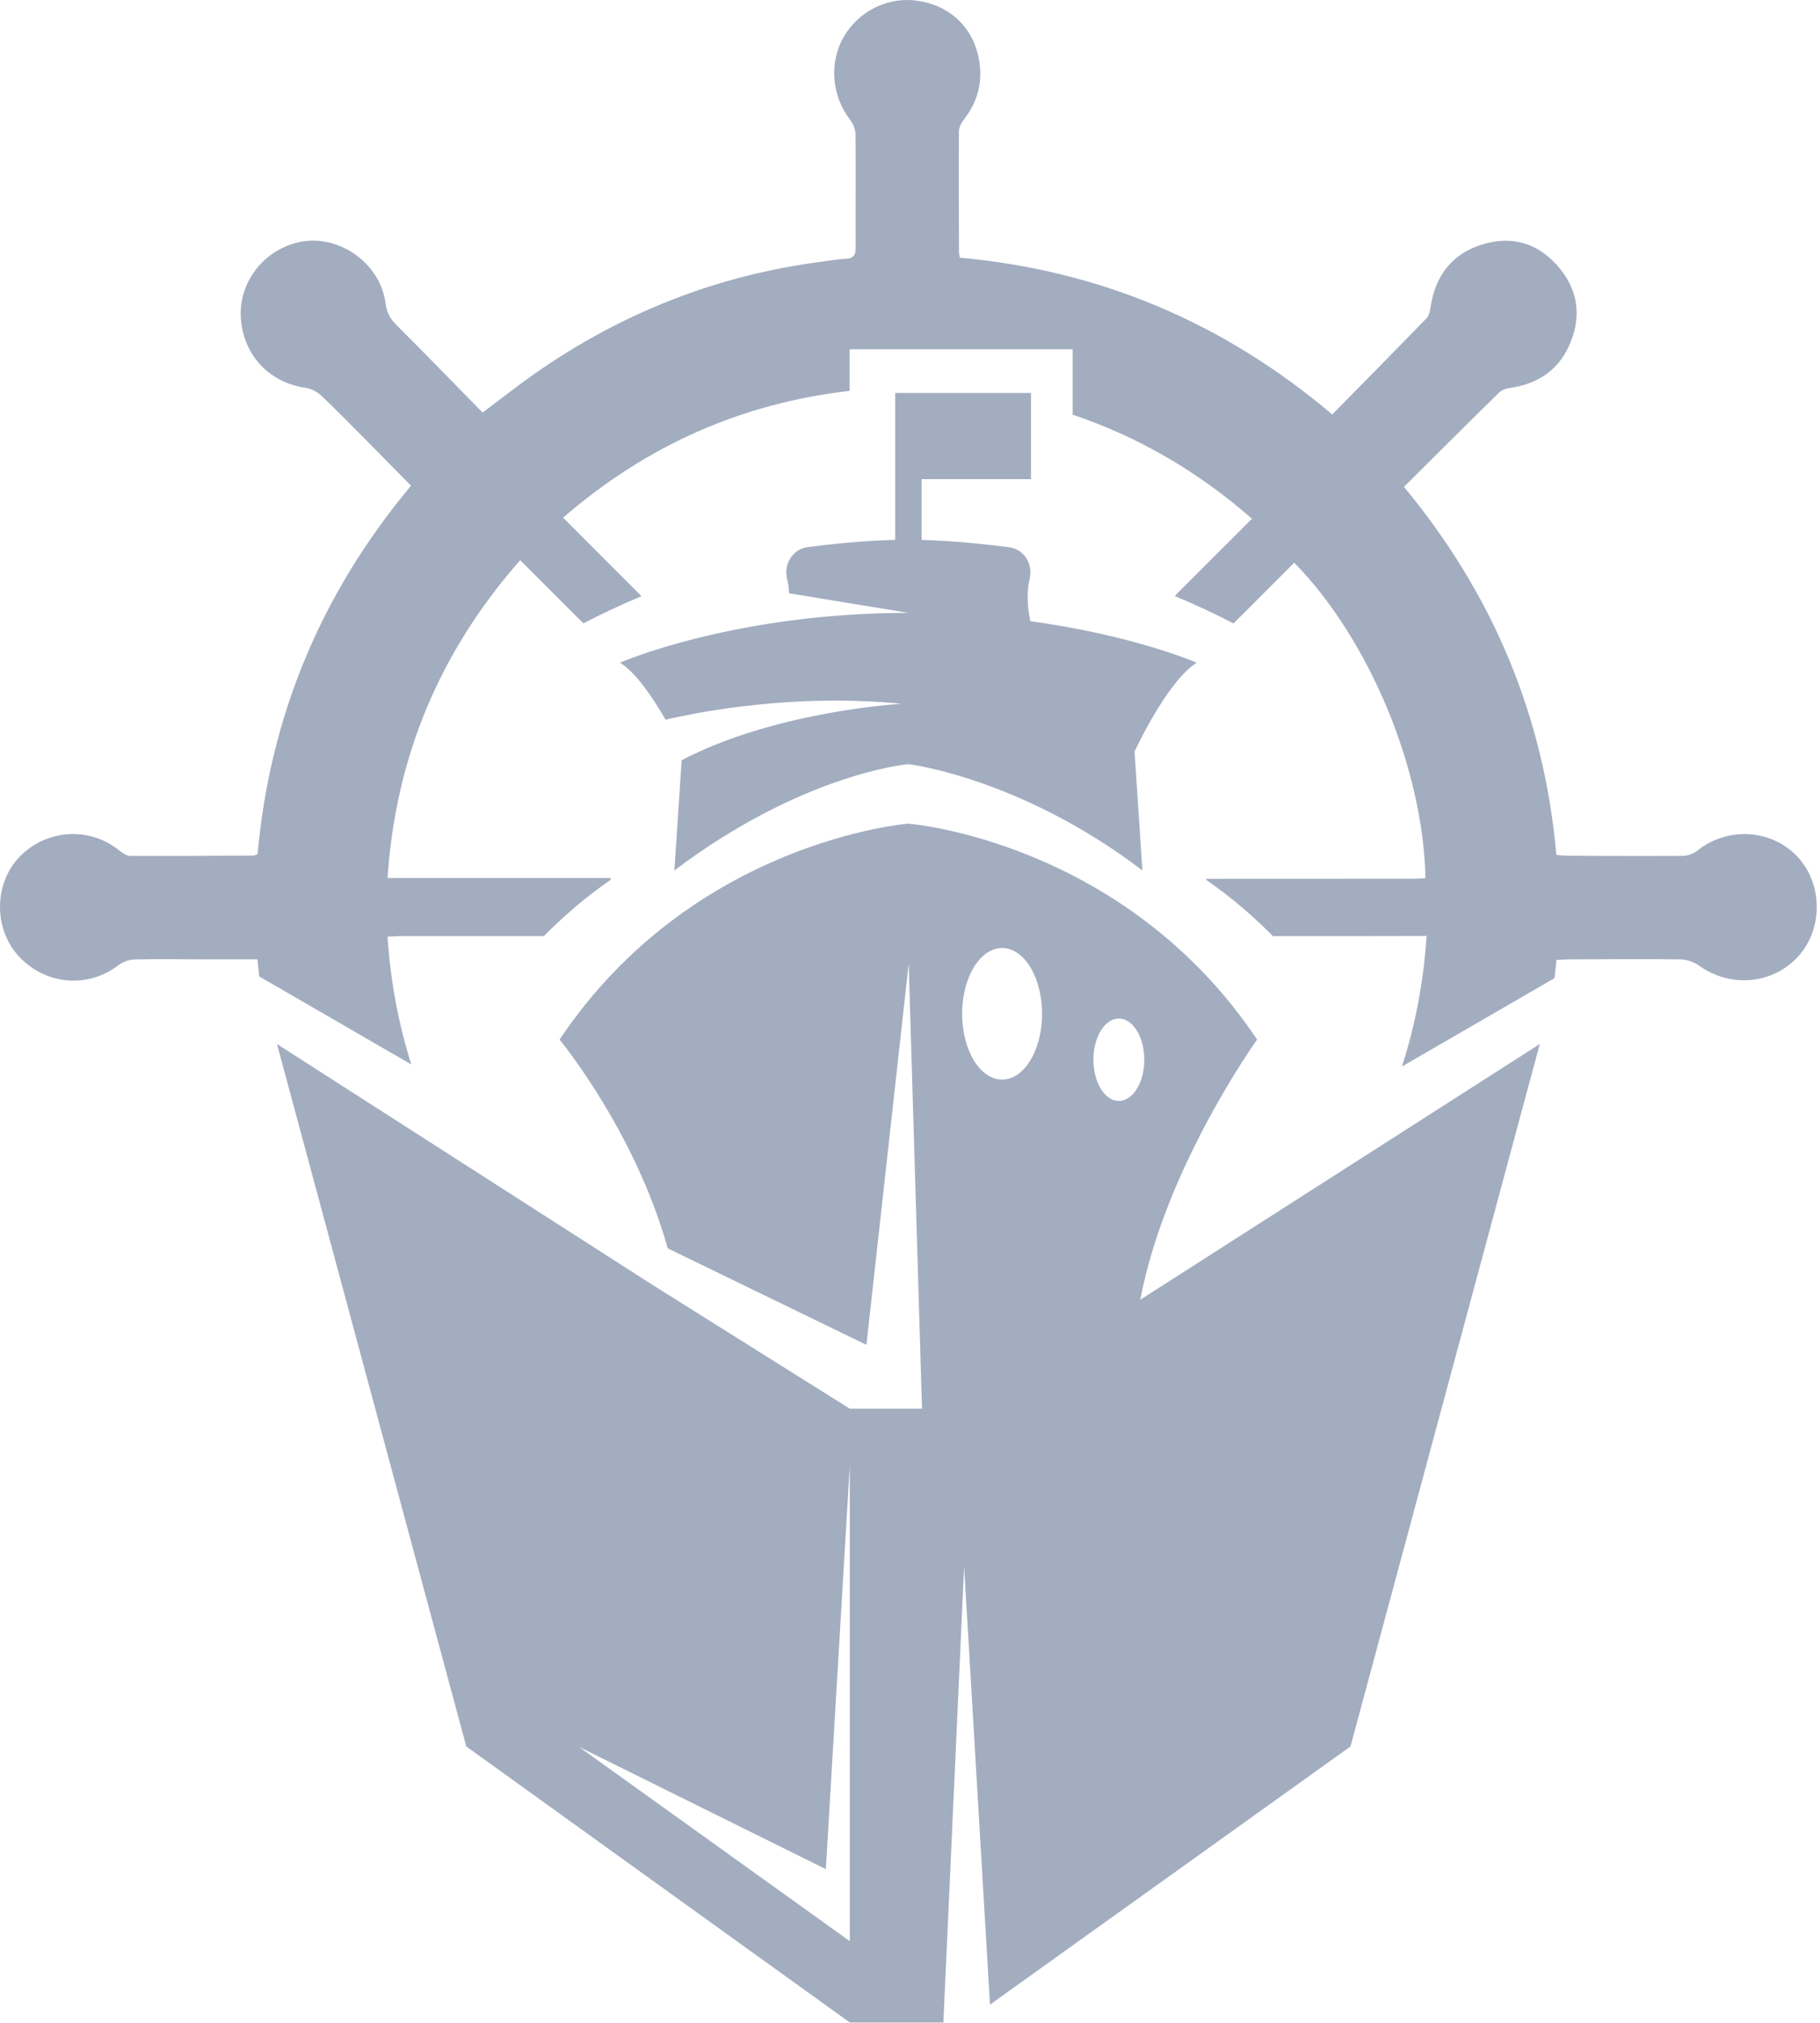 <svg width="422" height="469" viewBox="0 0 422 469" fill="none" xmlns="http://www.w3.org/2000/svg">
<path d="M264.396 301.274C270.246 270.454 291.486 240.974 291.486 240.974C260.576 194.824 210.616 190.914 210.616 190.914C210.616 190.914 160.646 194.814 129.746 240.974C129.746 240.974 147.216 262.094 154.826 289.364L200.896 311.734L210.696 223.364L213.786 326.524H197.036L175.256 312.864L156.846 301.314L151.176 297.754L64.226 242.004L108.116 404.824L197.046 468.814H218.736L223.546 363.124L229.546 464.664L313.136 404.824L357.026 242.004L264.396 301.274ZM197.036 449.954L134.226 404.904L191.486 433.264L197.036 339.764V449.954ZM232.356 250.244C227.236 250.244 223.086 243.414 223.086 234.994C223.086 226.574 227.236 219.744 232.356 219.744C237.476 219.744 241.626 226.574 241.626 234.994C241.626 243.424 237.476 250.244 232.356 250.244ZM259.426 255.194C256.166 255.194 253.526 250.914 253.526 245.644C253.526 240.374 256.166 236.094 259.426 236.094C262.686 236.094 265.326 240.374 265.326 245.644C265.326 250.914 262.686 255.194 259.426 255.194Z" fill="#001E52" fill-opacity="0.36"/>
<path d="M154.316 166.823C162.456 164.933 184.426 160.693 209.026 163.133C209.026 163.133 179.806 164.793 158.056 176.223L156.366 201.763C186.286 179.193 210.626 177.123 210.626 177.123C210.626 177.123 236.556 180.213 264.886 201.763L263.066 174.213C263.066 174.213 270.556 157.933 277.486 153.613C277.486 153.613 262.926 147.273 238.916 143.993C238.576 142.503 237.766 138.183 238.736 134.233C239.586 130.763 237.476 127.303 233.936 126.843C228.356 126.123 220.916 125.343 213.686 125.153V111.073H239.056V91.084H213.686H210.626H207.566V125.143C200.246 125.323 192.856 126.093 187.316 126.813C183.766 127.273 181.656 130.753 182.506 134.223C182.796 135.393 182.926 136.483 182.966 137.523L210.616 142.063C170.176 142.063 143.756 153.603 143.756 153.603C147.556 155.973 151.506 161.923 154.316 166.823Z" fill="#001E52" fill-opacity="0.36"/>
<path d="M416.636 198.434C410.576 192.134 400.496 191.634 393.536 197.184C392.666 197.874 391.376 198.374 390.286 198.384C381.296 198.454 372.306 198.404 363.316 198.364C362.546 198.364 361.786 198.234 360.866 198.154C358.036 165.994 346.106 137.684 325.536 112.854C333.016 105.414 340.296 98.133 347.656 90.933C348.316 90.293 349.476 90.023 350.446 89.874C356.486 88.944 361.126 85.903 363.696 80.394C366.866 73.614 366.076 67.094 360.986 61.434C356.426 56.373 350.636 54.673 344.136 56.533C336.756 58.644 332.746 63.853 331.666 71.413C331.546 72.224 331.326 73.204 330.796 73.743C323.566 81.194 316.276 88.584 308.906 96.073C283.696 74.734 254.986 62.673 222.546 59.724C222.446 59.074 222.356 58.743 222.356 58.404C222.326 49.063 222.276 39.724 222.346 30.384C222.356 29.463 222.936 28.424 223.536 27.654C227.056 23.134 228.076 18.053 226.736 12.594C225.026 5.654 219.656 1.084 212.506 0.144C205.696 -0.756 198.996 2.634 195.546 8.704C192.216 14.584 192.886 22.273 197.046 27.674C197.776 28.623 198.356 29.974 198.376 31.154C198.466 39.883 198.356 48.614 198.406 57.334C198.416 59.044 197.996 59.894 196.156 59.974C194.246 60.063 192.346 60.434 190.446 60.673C166.016 63.843 143.806 72.674 123.686 86.823C119.796 89.564 116.056 92.523 111.906 95.633C105.186 88.784 98.556 81.963 91.836 75.243C90.396 73.803 89.646 72.314 89.386 70.273C88.166 60.724 77.976 53.853 68.776 56.254C60.786 58.334 55.336 65.683 55.846 73.704C56.396 82.303 62.416 88.694 70.906 89.913C72.156 90.094 73.526 90.803 74.456 91.674C78.016 95.023 81.426 98.534 84.866 101.994C88.346 105.504 91.806 109.034 95.306 112.584C74.456 137.534 62.596 165.974 59.726 197.994C59.216 198.164 58.976 198.314 58.736 198.324C49.226 198.374 39.706 198.444 30.196 198.394C29.366 198.394 28.426 197.774 27.736 197.204C20.836 191.534 10.716 192.154 4.486 198.664C-1.414 204.834 -1.504 215.234 4.276 221.574C10.446 228.334 20.386 229.194 27.486 223.714C28.486 222.944 29.956 222.444 31.226 222.404C36.286 222.264 41.346 222.364 46.416 222.374C50.766 222.384 55.106 222.374 59.696 222.374C59.816 223.704 59.976 225.024 60.126 226.344L95.366 246.744C92.406 237.384 90.546 227.514 89.856 217.124C91.106 217.064 92.036 216.984 92.976 216.984C104.026 216.994 115.066 216.984 126.116 216.984C130.436 212.604 135.556 208.104 141.556 203.964L141.586 203.514C124.556 203.514 107.306 203.514 89.866 203.514C91.726 175.274 102.096 150.904 120.616 129.844C125.536 134.754 130.386 139.604 135.266 144.484C139.346 142.374 143.956 140.184 148.746 138.194C142.696 132.144 136.666 126.114 130.566 119.994C149.856 103.294 171.886 93.493 196.996 90.603V80.954H248.716V96.124C263.866 101.214 277.716 109.234 290.296 120.244C284.286 126.254 278.336 132.194 272.376 138.154C277.226 140.154 281.886 142.374 286.016 144.514C290.716 139.824 295.396 135.134 300.096 130.434C317.166 147.844 329.956 177.714 330.526 203.564C329.616 203.604 328.696 203.684 327.776 203.684C311.746 203.684 295.706 203.694 279.676 203.704L279.696 203.964C285.706 208.114 290.836 212.614 295.156 216.994C300.226 216.994 305.296 216.994 310.376 216.994C316.136 216.994 321.886 216.974 327.646 216.964C328.586 216.964 329.516 216.964 330.786 216.964C330.076 227.584 328.166 237.644 325.066 247.214L360.436 226.734C360.596 225.334 360.766 223.934 360.886 222.524C361.996 222.474 362.936 222.384 363.876 222.384C372.426 222.354 380.986 222.264 389.536 222.384C391.046 222.404 392.786 222.964 394.006 223.854C401.256 229.064 411.166 228.164 417.036 221.594C422.796 215.134 422.626 204.664 416.636 198.434Z" fill="#001E52" fill-opacity="0.36"/>
</svg>
